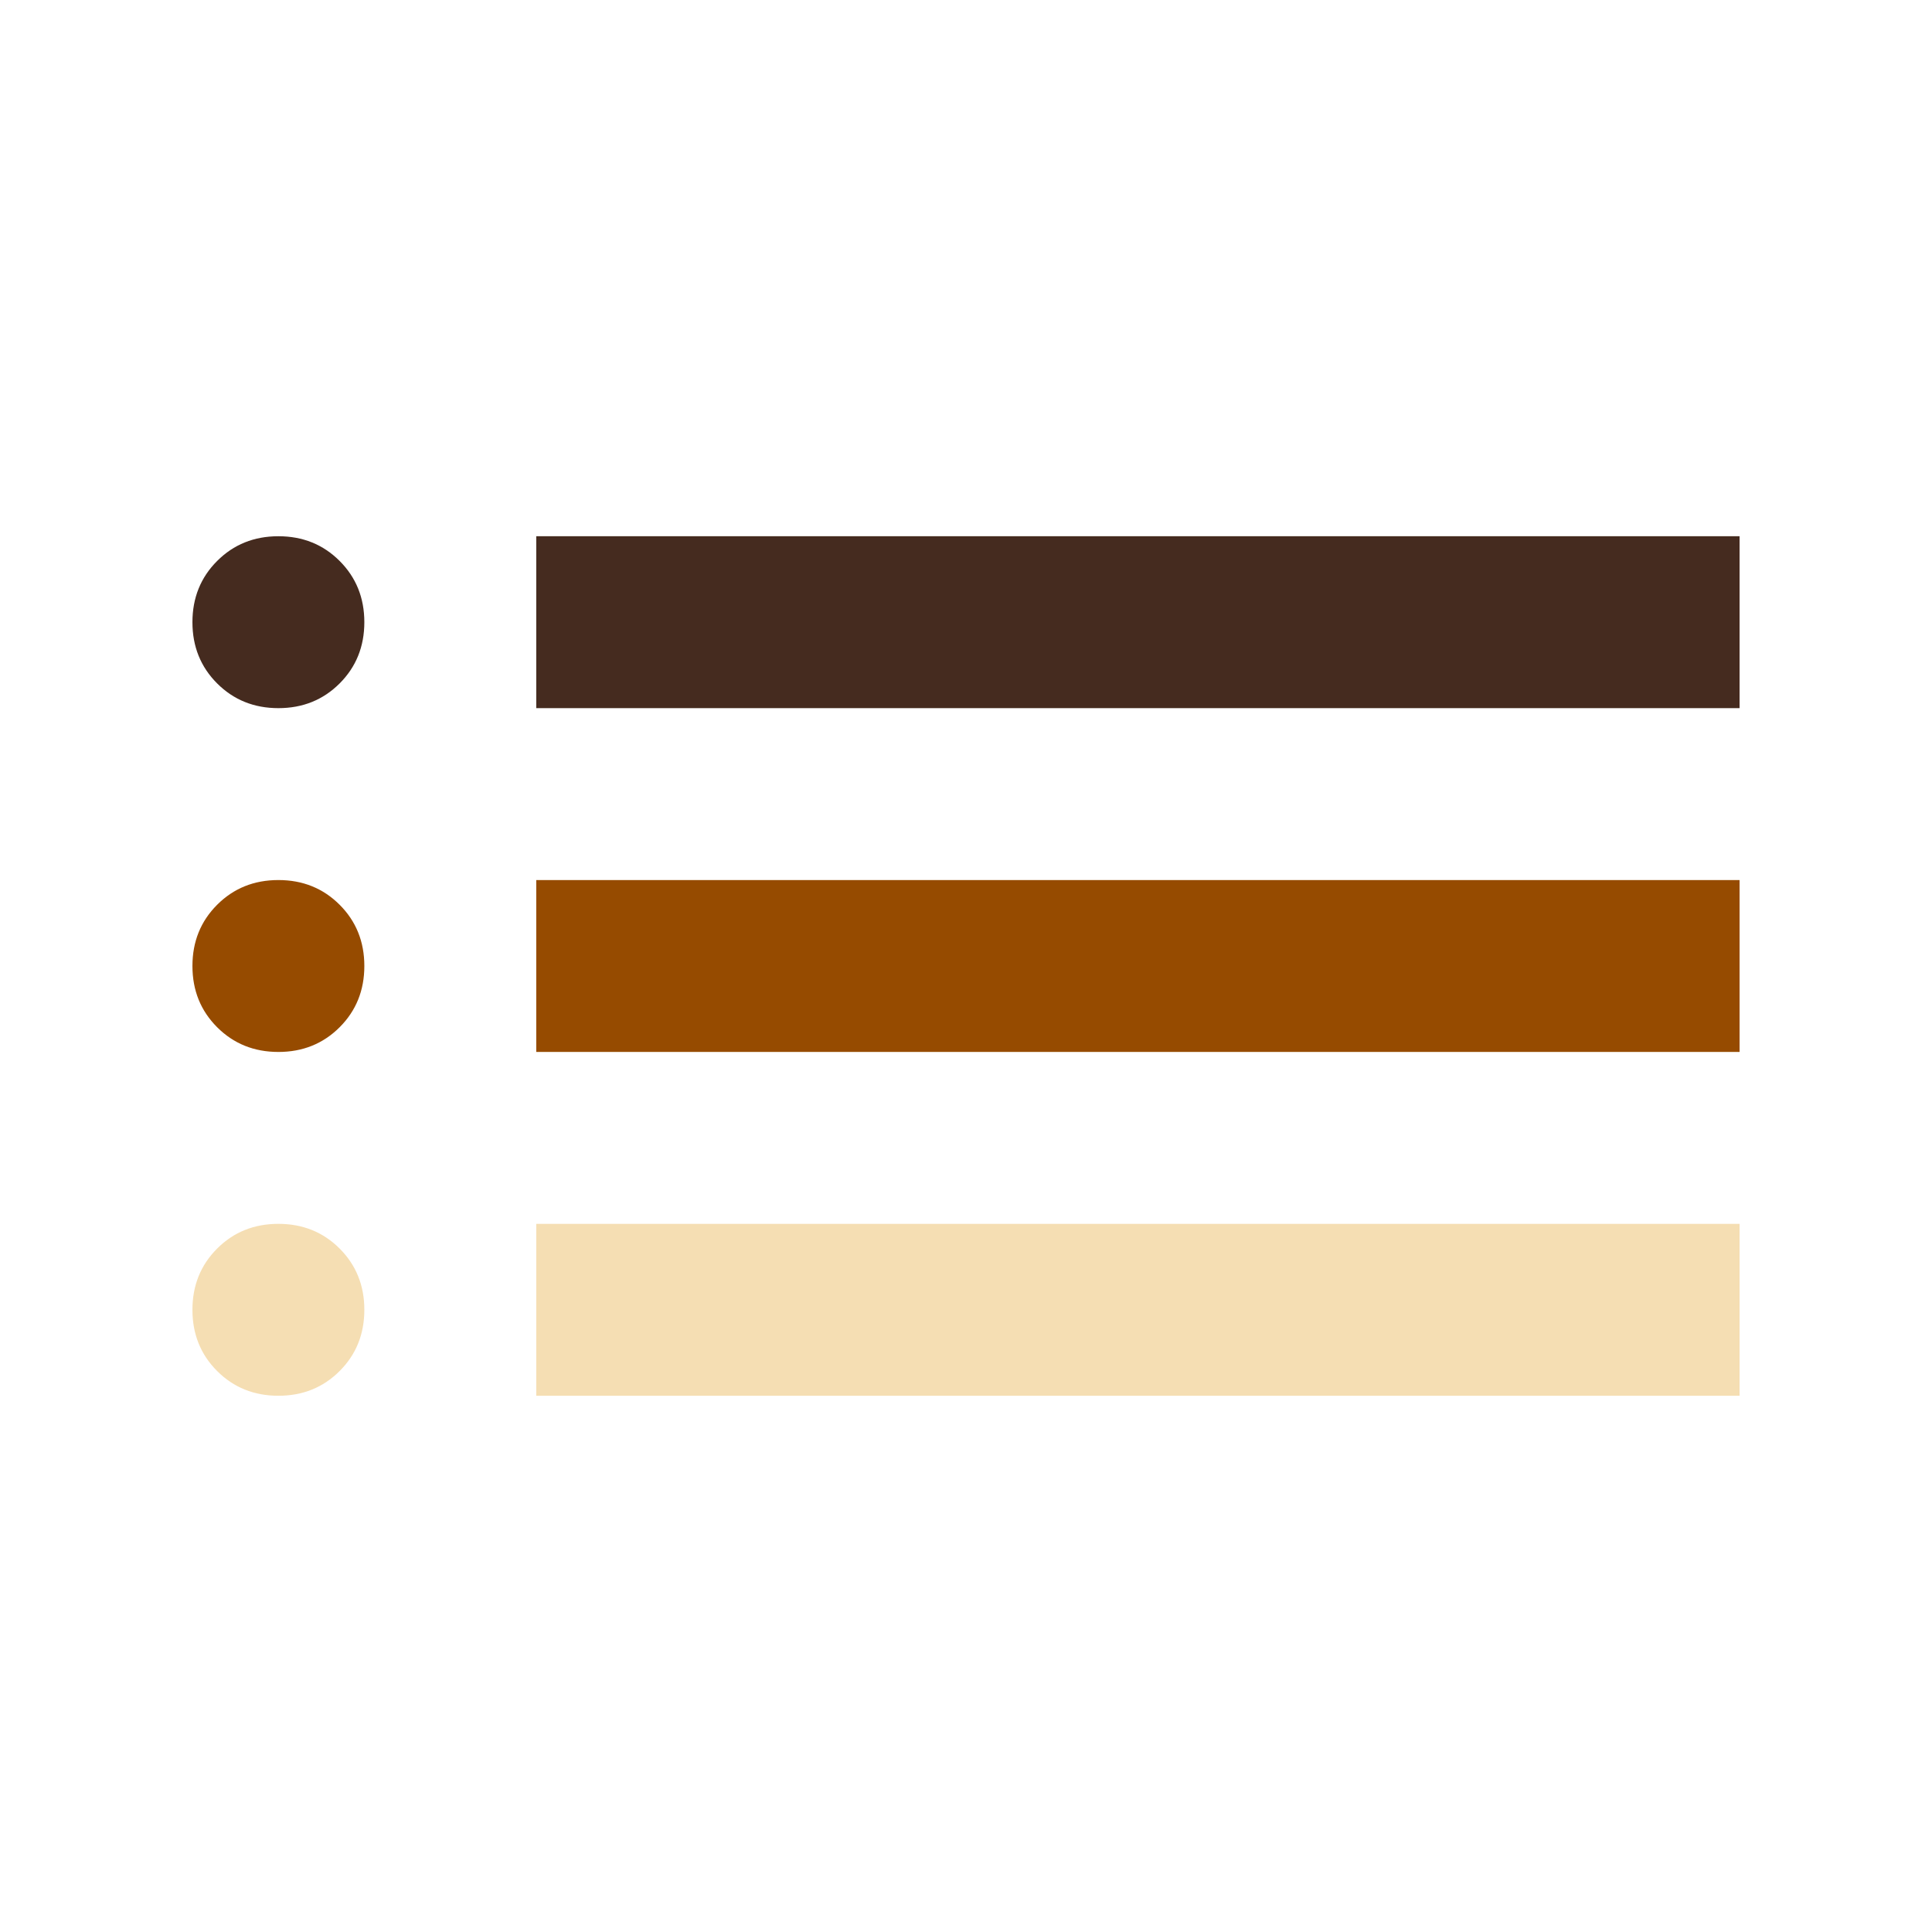 <?xml version="1.0" encoding="UTF-8" standalone="no"?>
<svg
   height="512"
   viewBox="0 -960 20480 20480"
   width="512"
   fill="#5f6368"
   version="1.1"
   id="svg142"
   sodipodi:docname="ai.logo.svg"
   inkscape:version="1.2.1 (9c6d41e410, 2022-07-14)"
   xmlns:inkscape="http://www.inkscape.org/namespaces/inkscape"
   xmlns:sodipodi="http://sodipodi.sourceforge.net/DTD/sodipodi-0.dtd"
   xmlns="http://www.w3.org/2000/svg"
   xmlns:svg="http://www.w3.org/2000/svg">
  <defs
     id="defs146" />
  <sodipodi:namedview
     id="namedview144"
     pagecolor="#ffffff"
     bordercolor="#000000"
     borderopacity="0.25"
     inkscape:showpageshadow="2"
     inkscape:pageopacity="0.0"
     inkscape:pagecheckerboard="0"
     inkscape:deskcolor="#d1d1d1"
     showgrid="false"
     inkscape:zoom="1"
     inkscape:cx="-12.5"
     inkscape:cy="12"
     inkscape:window-width="3840"
     inkscape:window-height="2089"
     inkscape:window-x="-8"
     inkscape:window-y="897"
     inkscape:window-maximized="1"
     inkscape:current-layer="layer1" />
  <path
     d="m 305.607,-683.849 v -80 h 560 v 80 z m 0,160 v -80 h 560 v 80 z m 0,160 v -80 h 560 v 80 z m -120,-320 c -11.333,0 -20.833,-3.833 -28.5,-11.5 -7.667,-7.667 -11.5,-17.167 -11.5,-28.5 0,-11.333 3.833,-20.833 11.5,-28.5 7.667,-7.667 17.167,-11.5 28.5,-11.5 11.333,0 20.833,3.833 28.5,11.5 7.667,7.667 11.5,17.167 11.5,28.5 0,11.333 -3.833,20.833 -11.5,28.5 -7.667,7.667 -17.167,11.5 -28.5,11.5 z m 0,160 c -11.333,0 -20.833,-3.833 -28.5,-11.5 -7.667,-7.667 -11.5,-17.167 -11.5,-28.5 0,-11.333 3.833,-20.833 11.5,-28.5 7.667,-7.667 17.167,-11.5 28.5,-11.5 11.333,0 20.833,3.833 28.5,11.5 7.667,7.667 11.5,17.167 11.5,28.5 0,11.333 -3.833,20.833 -11.5,28.5 -7.667,7.667 -17.167,11.5 -28.5,11.5 z m 0,160 c -11.333,0 -20.833,-3.833 -28.5,-11.5 -7.667,-7.667 -11.5,-17.167 -11.5,-28.5 0,-11.333 3.833,-20.833 11.5,-28.5 7.667,-7.667 17.167,-11.5 28.5,-11.5 11.333,0 20.833,3.833 28.5,11.5 7.667,7.667 11.5,17.167 11.5,28.5 0,11.333 -3.833,20.833 -11.5,28.5 -7.667,7.667 -17.167,11.5 -28.5,11.5 z"
     id="path140"
     sodipodi:nodetypes="cccccccccccccccsssssssssssssssssssssssssss"
     style="display:none" />
  <g
     inkscape:groupmode="layer"
     id="layer1"
     inkscape:label="Layer 1">
    <path
       d="M 5684.399,10191.12 V 8368.88 H 18440.081 v 1822.24 z m -2733.36,0 c -258.151,0 -474.542,-87.315 -649.173,-261.947 C 2127.235,9754.542 2039.919,9538.151 2039.919,9280 c 0,-258.151 87.316,-474.542 261.947,-649.173 174.632,-174.631 391.023,-261.947 649.173,-261.947 258.151,0 474.542,87.316 649.173,261.947 174.631,174.631 261.947,391.022 261.947,649.173 0,258.151 -87.316,474.542 -261.947,649.173 -174.631,174.632 -391.022,261.947 -649.173,261.947 z"
       id="path460-9"
       style="fill:#964b00;fill-opacity:1;stroke-width:22.778" />
    <path
       d="M 5684.399,13835.6 V 12013.36 H 18440.081 v 1822.24 z m -2733.36,0 c -258.151,0 -474.542,-87.315 -649.173,-261.947 -174.631,-174.631 -261.947,-391.022 -261.947,-649.173 0,-258.151 87.316,-474.542 261.947,-649.173 174.632,-174.631 391.023,-261.947 649.173,-261.947 258.151,0 474.542,87.316 649.173,261.947 174.631,174.631 261.947,391.022 261.947,649.173 0,258.151 -87.316,474.542 -261.947,649.173 -174.631,174.632 -391.022,261.947 -649.173,261.947 z"
       id="path460"
       style="fill:#f5deb3;fill-opacity:1;stroke-width:22.778" />
    <path
       d="M 5684.399,6546.64 V 4724.4 H 18440.081 v 1822.24 z m -2733.36,0 c -258.151,0 -474.542,-87.315 -649.173,-261.947 -174.631,-174.631 -261.947,-391.022 -261.947,-649.173 0,-258.151 87.316,-474.542 261.947,-649.173 174.632,-174.631 391.023,-261.947 649.173,-261.947 258.151,0 474.542,87.316 649.173,261.947 174.631,174.631 261.947,391.022 261.947,649.173 0,258.151 -87.316,474.542 -261.947,649.173 -174.631,174.632 -391.022,261.947 -649.173,261.947 z"
       id="path460-3"
       style="fill:#452b1f;fill-opacity:1;stroke-width:22.778" />
  </g>
</svg>
